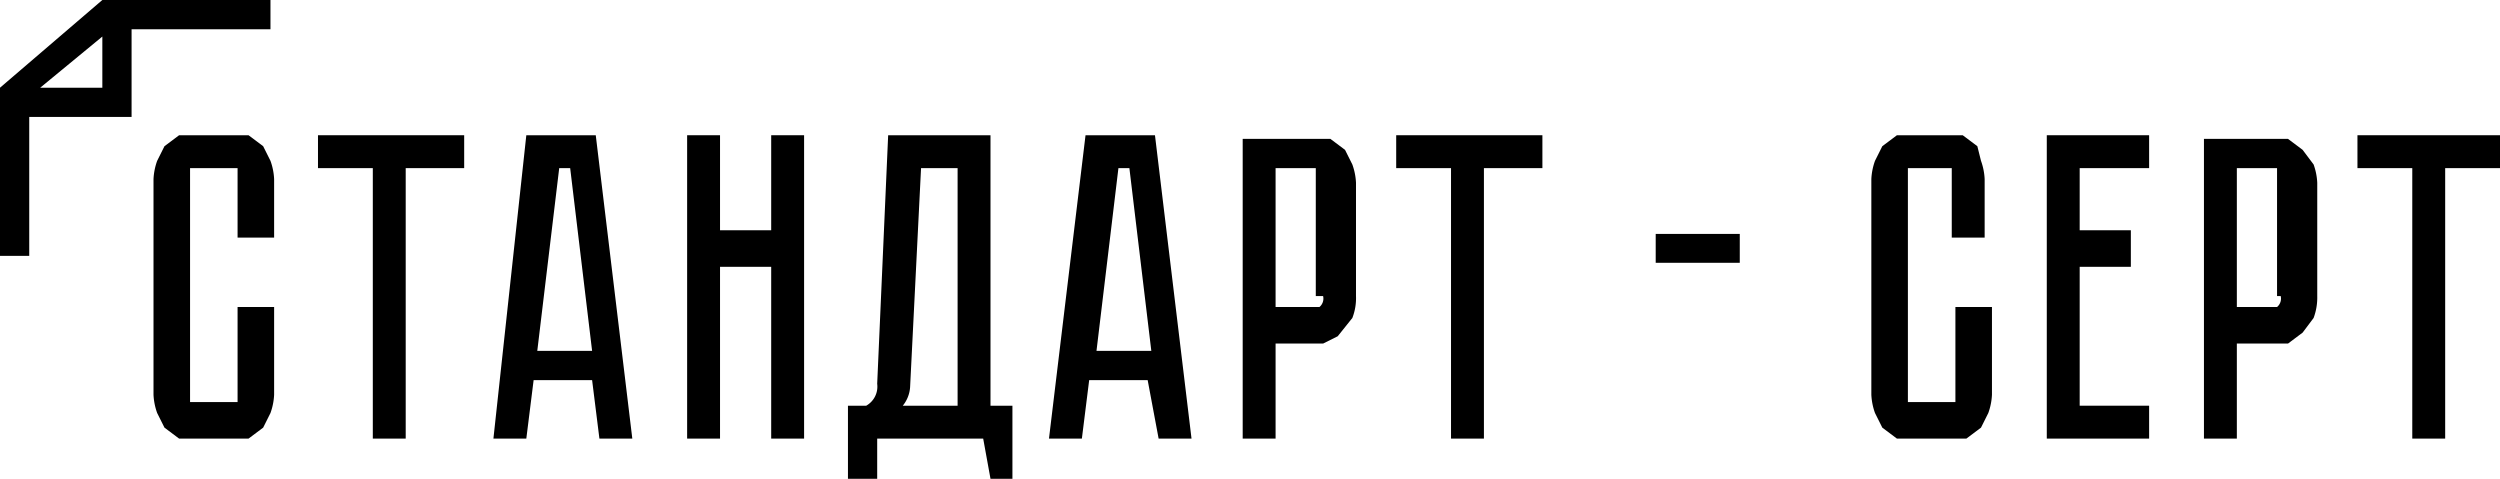 <svg xmlns="http://www.w3.org/2000/svg" viewBox="0 0 68.4 13.1"><title>logo</title><path d="M7.2,4L6.8,3.7H4.9L4.5,4l-0.2.4a1.7,1.7,0,0,0-.1.5v5.9a1.7,1.7,0,0,0,.1.5l0.2,0.4L4.9,12H6.8l0.4-.3,0.2-.4a1.7,1.7,0,0,0,.1-0.5V8.4H6.5v2.6H5.2V4.6H6.5V6.5H7.5V4.9a1.7,1.7,0,0,0-.1-0.5Z"/><polygon points="8.7 4.6 10.2 4.6 10.2 12 11.1 12 11.1 4.6 12.7 4.6 12.7 3.7 8.7 3.7 8.7 4.6"/><path d="M14.4,3.7L13.5,12h0.9l0.2-1.6h1.6L16.4,12h0.9l-1-8.3h-2Zm0.3,5.9,0.6-5h0.3l0.6,5H14.7Z"/><polygon points="21.1 6.3 19.7 6.3 19.7 3.7 18.8 3.7 18.8 12 19.7 12 19.7 7.3 21.1 7.3 21.1 12 22 12 22 3.7 21.1 3.7 21.1 6.3"/><path d="M27.1,3.7H24.3L24,10.5a0.6,0.6,0,0,1-.3.6H23.2v2H24V12h2.9l0.2,1.1h0.6v-2H27.1V3.7Zm-0.9,7.4H24.7a0.9,0.9,0,0,0,.2-0.5l0.3-6h1v6.5Z"/><path d="M29.7,3.7L28.7,12h0.9l0.2-1.6h1.6L31.7,12h0.9l-1-8.3h-2Zm0.3,5.9,0.6-5h0.3l0.6,5H29.9Z"/><path d="M36.8,4.1l-0.4-.3H34V12h0.9V9.4h1.3l0.4-.2L37,8.7a1.5,1.5,0,0,0,.1-0.6V5A1.7,1.7,0,0,0,37,4.5Zm-0.6,4a0.3,0.3,0,0,1-.1.3H34.9V4.6h1.1V8.1Z"/><polygon points="38.2 4.6 39.7 4.6 39.7 12 40.6 12 40.6 4.6 42.2 4.6 42.2 3.7 38.2 3.7 38.2 4.6"/><rect x="45.3" y="6.4" width="2.3" height="0.79"/><path d="M54.1,4l-0.4-.3H51.9L51.5,4l-0.2.4a1.7,1.7,0,0,0-.1.5v5.9a1.7,1.7,0,0,0,.1.5l0.2,0.4L51.9,12h1.9l0.4-.3,0.2-.4a1.7,1.7,0,0,0,.1-0.5V8.4H53.5v2.6H52.2V4.6h1.2V6.5h0.9V4.9a1.7,1.7,0,0,0-.1-0.5Z"/><polygon points="56 12 58.8 12 58.8 11.1 56.9 11.1 56.9 7.3 58.3 7.3 58.3 6.3 56.9 6.3 56.9 4.6 58.8 4.6 58.8 3.7 56 3.7 56 12"/><path d="M63,4.1l-0.4-.3H60.3V12h0.9V9.4h1.4L63,9.1l0.3-.4a1.6,1.6,0,0,0,.1-0.6V5a1.7,1.7,0,0,0-.1-0.5Zm-0.6,4a0.3,0.3,0,0,1-.1.3H61.2V4.6h1.1V8.1Z"/><polygon points="64.5 3.7 64.5 4.6 66 4.6 66 12 66.9 12 66.9 4.6 68.4 4.6 68.4 3.7 64.5 3.7"/><path d="M3.6,0.8H7.4V0H2.8L0,2.4V7H0.8V3.2H3.6V0.8ZM1.1,2.4L2.8,1V2.4H1.1Z"/></svg>